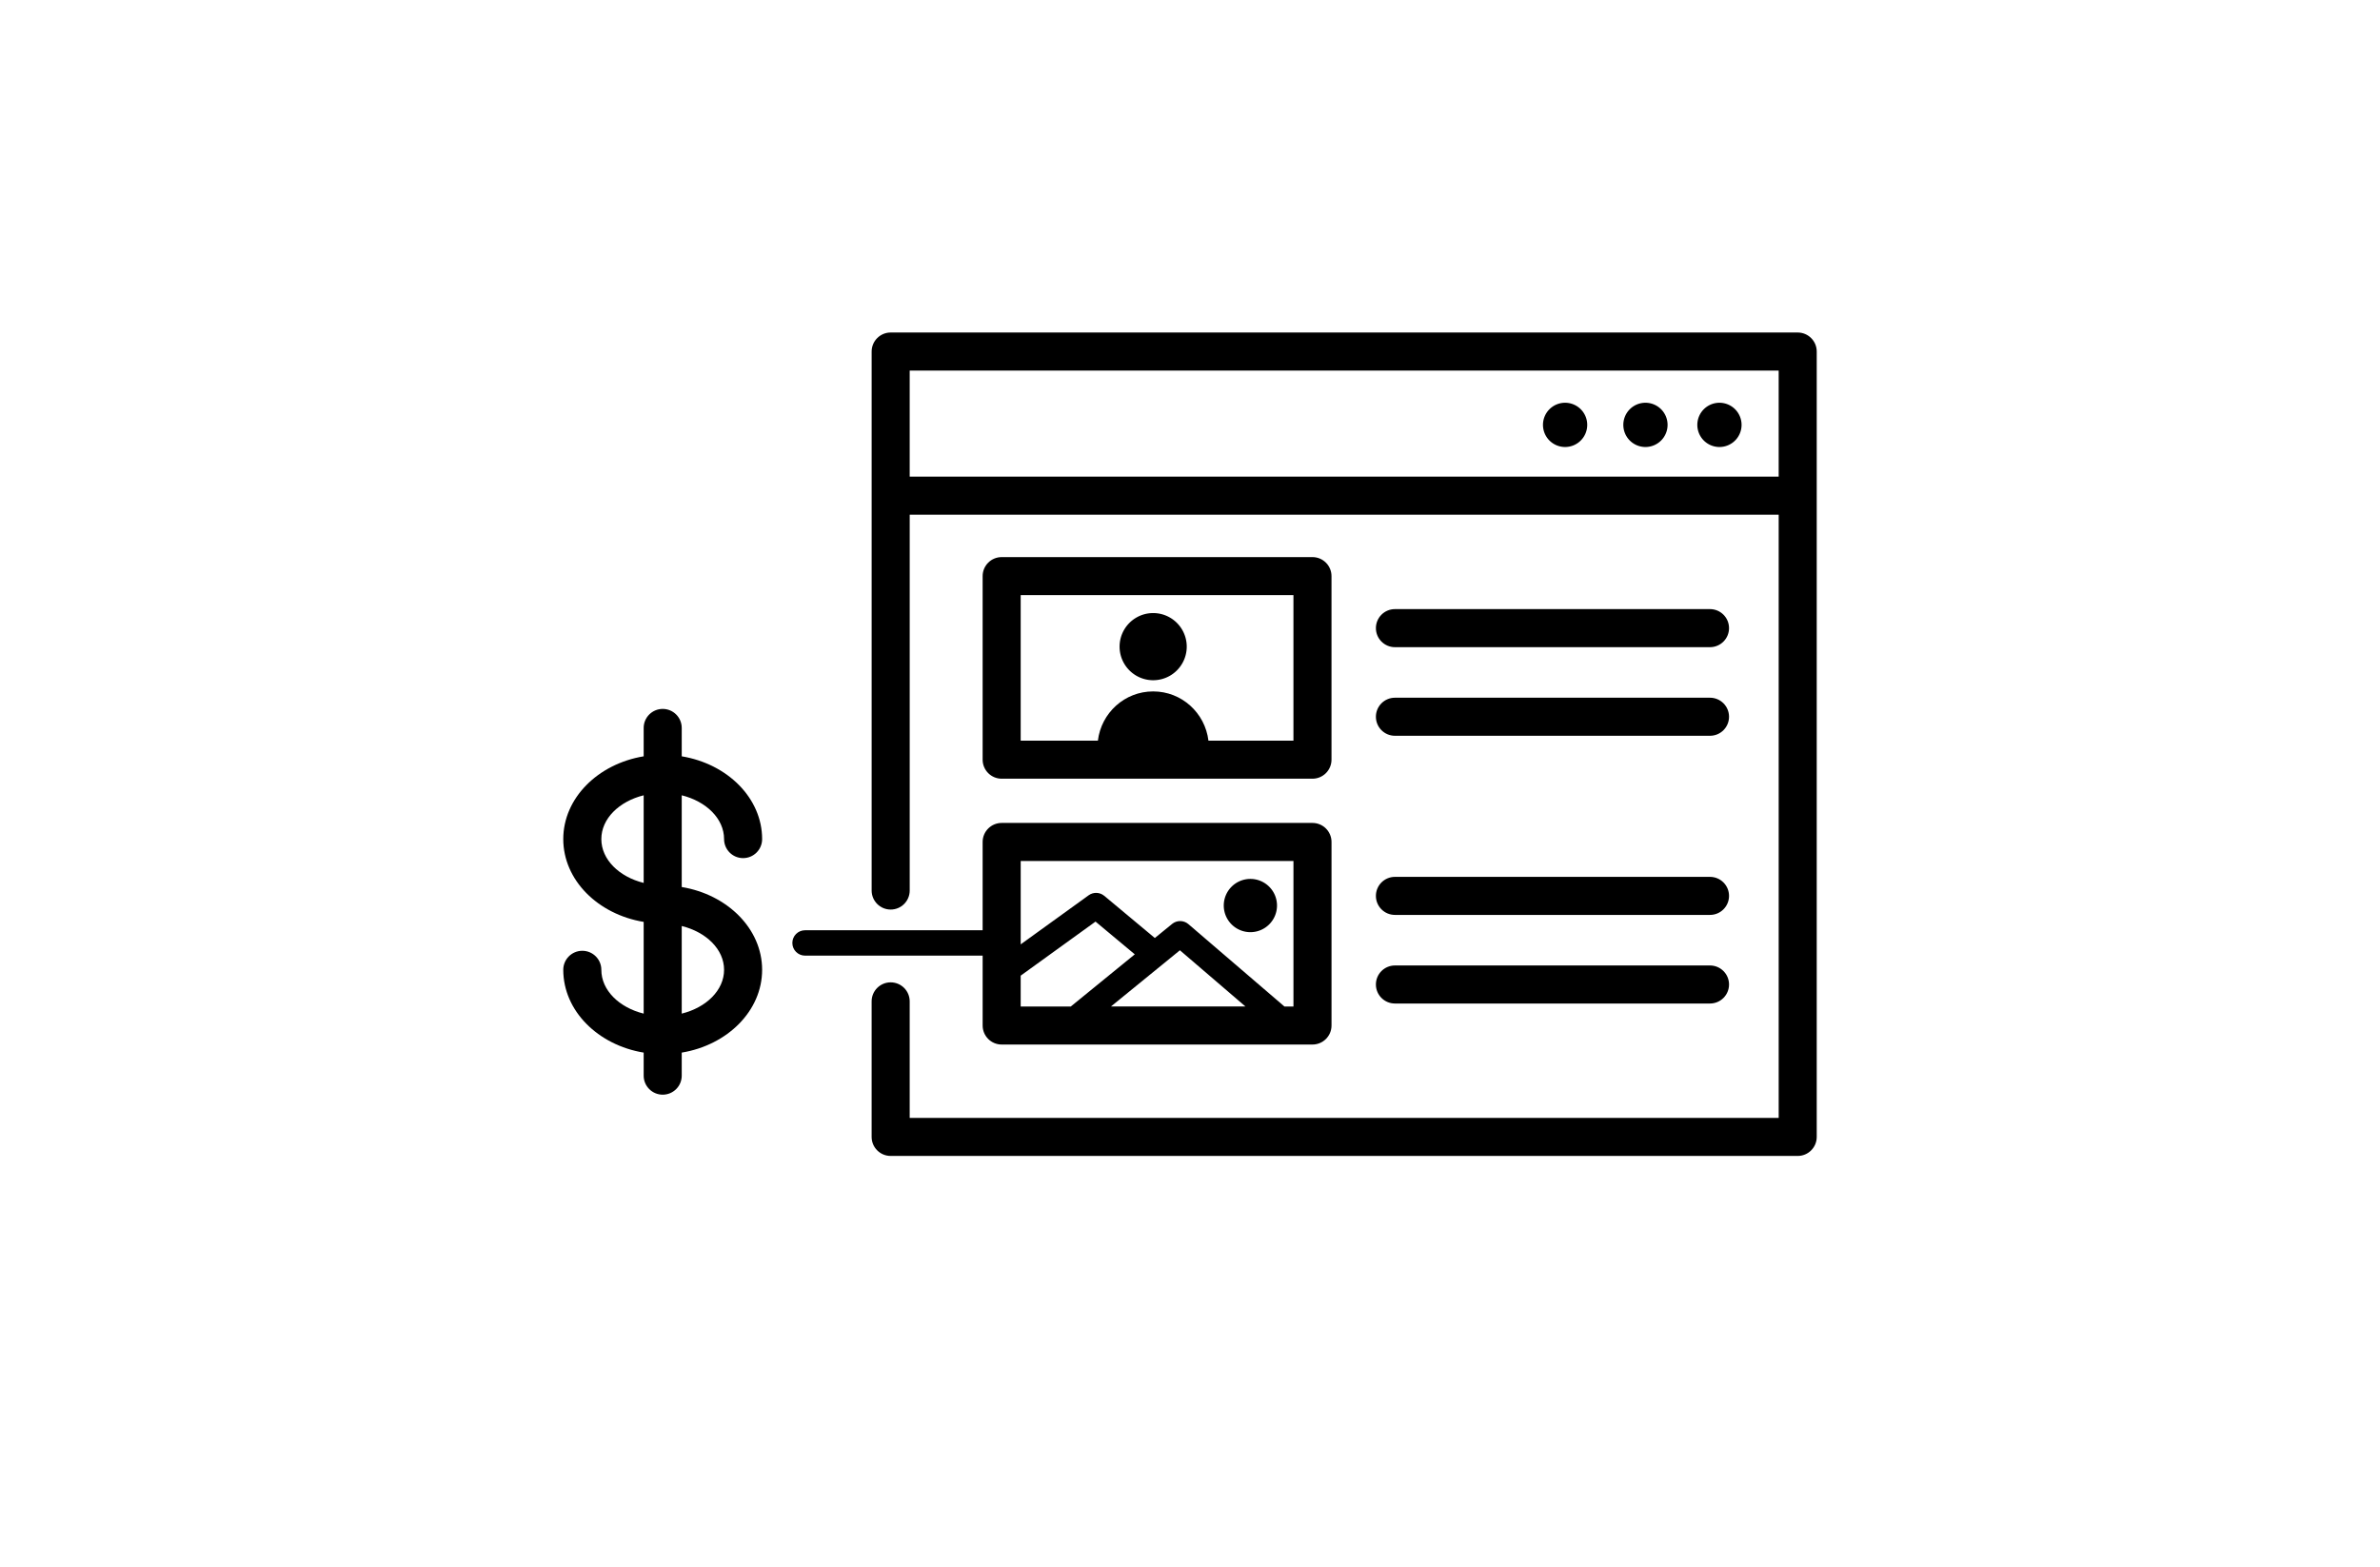 <?xml version="1.0" ?>
<svg xmlns="http://www.w3.org/2000/svg" xmlns:ev="http://www.w3.org/2001/xml-events" xmlns:xlink="http://www.w3.org/1999/xlink" baseProfile="full" enable-background="new 0 0 100 100" height="395px" version="1.1" viewBox="0 0 100 100" width="600px" x="0px" xml:space="preserve" y="0px">
	<defs/>
	<path d="M 88.786,21.222 L 30.896,21.222 C 30.226,21.222 29.682,21.765 29.682,22.436 L 29.682,56.836 C 29.682,57.507 30.226,58.05 30.896,58.05 C 31.567,58.05 32.111,57.507 32.111,56.836 L 32.111,32.85 L 87.572,32.85 L 87.572,71.347 L 32.11,71.347 L 32.11,63.91 C 32.11,63.239 31.566,62.696 30.895,62.696 C 30.225,62.696 29.681,63.239 29.681,63.91 L 29.681,72.561 C 29.681,73.232 30.225,73.775 30.895,73.775 L 88.786,73.775 C 89.456,73.775 90.0,73.232 90.0,72.561 L 90.0,22.436 C 90.0,21.765 89.456,21.222 88.786,21.222 M 32.11,30.421 L 32.11,23.65 L 87.571,23.65 L 87.571,30.421 L 32.11,30.421" fill="#000000"/>
	<path d="M 36.766,65.451 C 36.766,66.122 37.31,66.665 37.981,66.665 L 57.817,66.665 C 58.488,66.665 59.032,66.122 59.032,65.451 L 59.032,53.737 C 59.032,53.066 58.488,52.522 57.817,52.522 L 37.98,52.522 C 37.309,52.522 36.765,53.066 36.765,53.737 L 36.765,59.371 L 25.431,59.371 C 24.984,59.371 24.621,59.733 24.621,60.181 C 24.621,60.629 24.983,60.991 25.431,60.991 L 36.766,60.991 L 36.766,65.451 L 36.766,65.451 M 39.194,62.268 L 43.97,58.819 L 46.476,60.908 L 42.392,64.237 L 39.194,64.237 L 39.194,62.268 L 39.194,62.268 M 49.356,60.649 L 53.538,64.236 L 44.955,64.236 L 49.356,60.649 M 56.603,54.951 L 56.603,64.237 L 56.026,64.237 L 49.898,58.98 C 49.6,58.725 49.164,58.719 48.859,58.967 L 47.756,59.866 L 44.525,57.173 C 44.239,56.936 43.833,56.923 43.532,57.139 L 39.195,60.271 L 39.195,54.952 L 56.603,54.952 L 56.603,54.951" fill="#000000"/>
	<path d="M 37.98,49.699 L 57.816,49.699 C 58.487,49.699 59.031,49.155 59.031,48.484 L 59.031,36.77 C 59.031,36.099 58.487,35.556 57.816,35.556 L 37.98,35.556 C 37.309,35.556 36.765,36.099 36.765,36.77 L 36.765,48.484 C 36.766,49.155 37.31,49.699 37.98,49.699 M 39.194,37.984 L 56.602,37.984 L 56.602,47.27 L 51.177,47.27 C 50.962,45.502 49.474,44.128 47.649,44.128 C 45.824,44.128 44.336,45.502 44.121,47.27 L 39.194,47.27 L 39.194,37.984 L 39.194,37.984" fill="#000000"/>
	<path d="M 63.079,58.392 L 83.188,58.392 C 83.859,58.392 84.403,57.849 84.403,57.178 C 84.403,56.507 83.859,55.964 83.188,55.964 L 63.079,55.964 C 62.409,55.964 61.865,56.507 61.865,57.178 C 61.865,57.849 62.409,58.392 63.079,58.392" fill="#000000"/>
	<path d="M 63.079,64.047 L 83.188,64.047 C 83.859,64.047 84.403,63.504 84.403,62.833 C 84.403,62.162 83.859,61.619 83.188,61.619 L 63.079,61.619 C 62.409,61.619 61.865,62.162 61.865,62.833 C 61.865,63.504 62.409,64.047 63.079,64.047" fill="#000000"/>
	<path d="M 63.079,41.304 L 83.188,41.304 C 83.859,41.304 84.403,40.76 84.403,40.089 C 84.403,39.418 83.859,38.875 83.188,38.875 L 63.079,38.875 C 62.409,38.875 61.865,39.418 61.865,40.089 C 61.865,40.76 62.409,41.304 63.079,41.304" fill="#000000"/>
	<path d="M 63.079,46.959 L 83.188,46.959 C 83.859,46.959 84.403,46.416 84.403,45.745 C 84.403,45.074 83.859,44.53 83.188,44.53 L 63.079,44.53 C 62.409,44.53 61.865,45.074 61.865,45.745 C 61.865,46.416 62.409,46.959 63.079,46.959" fill="#000000"/>
	<path d="M 20.263,53.553 C 20.263,54.224 20.807,54.767 21.478,54.767 C 22.148,54.767 22.692,54.224 22.692,53.553 C 22.692,50.937 20.481,48.753 17.561,48.27 L 17.561,46.459 C 17.561,45.788 17.017,45.245 16.347,45.245 C 15.676,45.245 15.132,45.788 15.132,46.459 L 15.132,48.27 C 12.212,48.752 10.0,50.937 10.0,53.553 C 10.0,56.17 12.212,58.356 15.132,58.838 L 15.132,64.692 C 13.569,64.304 12.43,63.204 12.43,61.896 C 12.43,61.225 11.886,60.682 11.215,60.682 C 10.545,60.682 10.0,61.225 10.0,61.896 C 10.0,64.513 12.212,66.698 15.132,67.18 L 15.132,68.651 C 15.132,69.322 15.676,69.865 16.347,69.865 C 17.017,69.865 17.561,69.322 17.561,68.651 L 17.561,67.18 C 20.481,66.698 22.692,64.513 22.692,61.896 C 22.692,59.279 20.481,57.095 17.561,56.612 L 17.561,50.758 C 19.124,51.146 20.263,52.246 20.263,53.553 M 12.43,53.553 C 12.43,52.245 13.569,51.146 15.132,50.758 L 15.132,56.35 C 13.568,55.961 12.43,54.862 12.43,53.553 M 20.263,61.896 C 20.263,63.204 19.124,64.304 17.561,64.692 L 17.561,59.1 C 19.124,59.488 20.263,60.588 20.263,61.896" fill="#000000"/>
	<path cx="73.94" cy="27.117" d="M 72.528,27.117 A 1.412,1.412 0.0 1,0 75.352,27.117 A 1.412,1.412 0.0 1,0 72.528,27.117" fill="#000000" r="1.412"/>
	<path cx="79.068" cy="27.117" d="M 77.656,27.117 A 1.412,1.412 0.0 1,0 80.48,27.117 A 1.412,1.412 0.0 1,0 77.656,27.117" fill="#000000" r="1.412"/>
	<path cx="83.791" cy="27.117" d="M 82.379,27.117 A 1.412,1.412 0.0 1,0 85.203,27.117 A 1.412,1.412 0.0 1,0 82.379,27.117" fill="#000000" r="1.412"/>
	<path cx="53.854" cy="57.794" d="M 52.155,57.794 A 1.699,1.699 0.0 1,0 55.553,57.794 A 1.699,1.699 0.0 1,0 52.155,57.794" fill="#000000" r="1.699"/>
	<path cx="47.649" cy="41.271" d="M 45.506,41.271 A 2.143,2.143 0.0 1,0 49.792,41.271 A 2.143,2.143 0.0 1,0 45.506,41.271" fill="#000000" r="2.143"/>
</svg>
